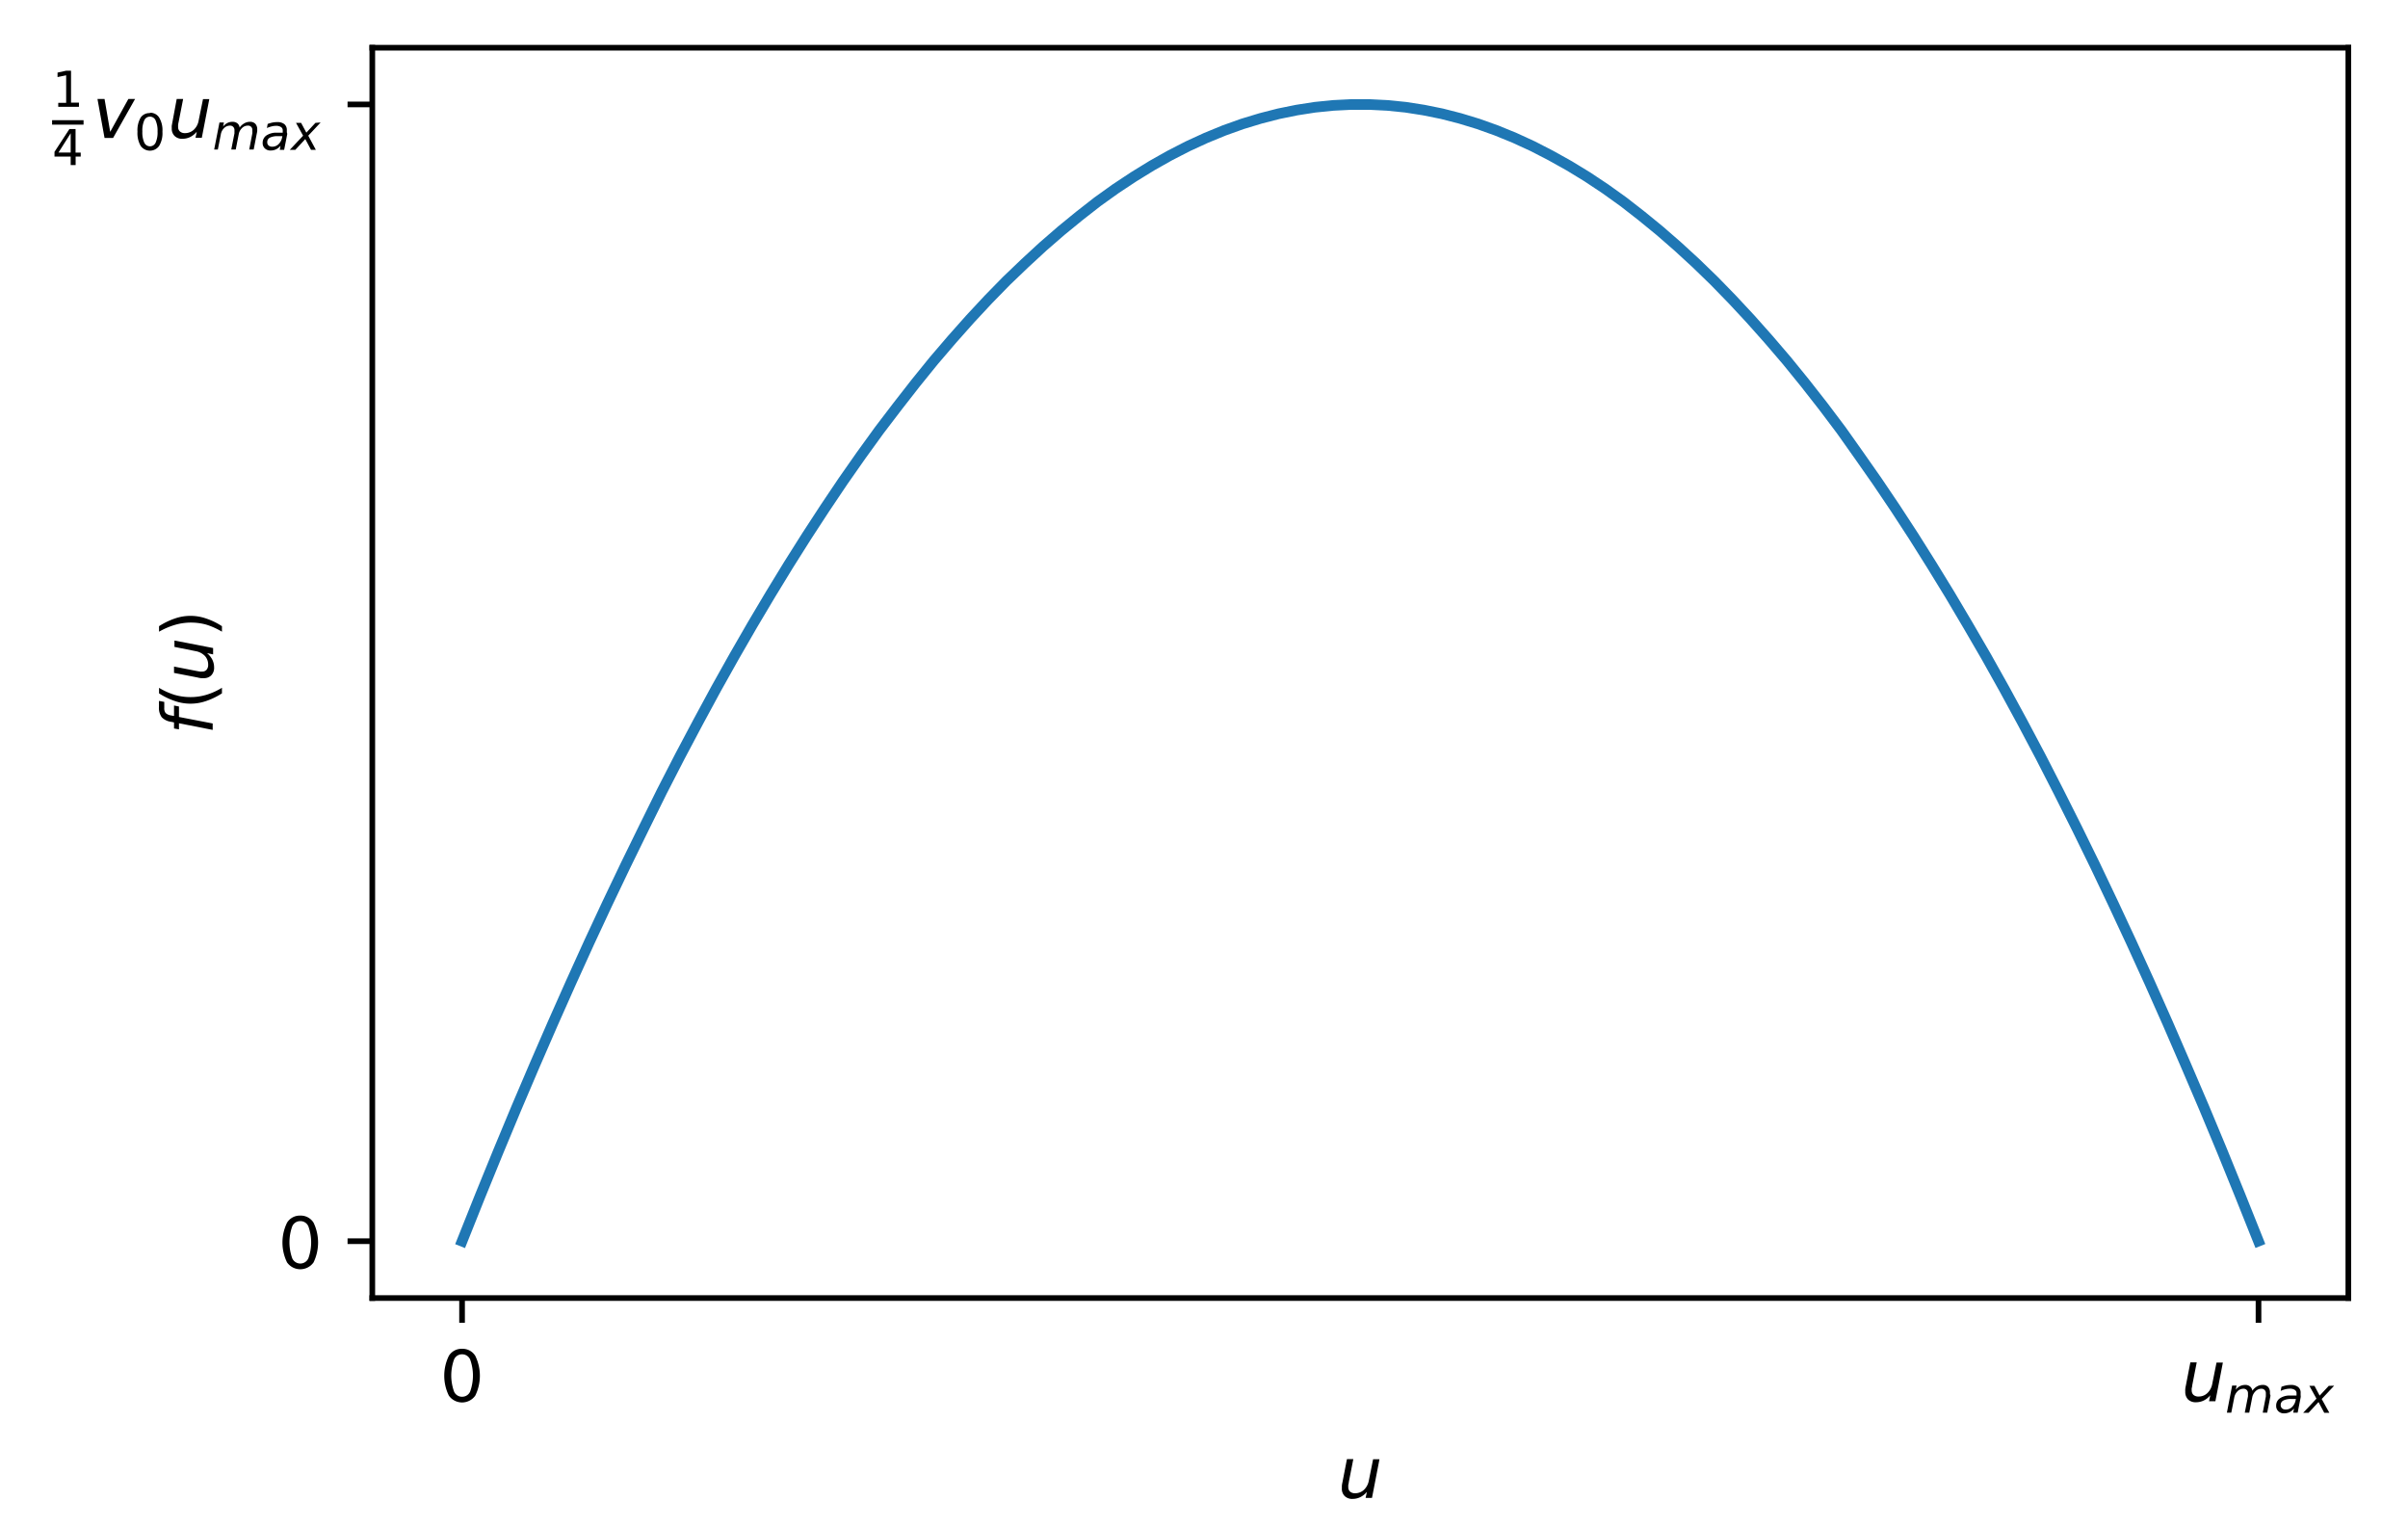 <svg id="Lager_1" data-name="Lager 1" xmlns="http://www.w3.org/2000/svg" xmlns:xlink="http://www.w3.org/1999/xlink" viewBox="0 0 340.67 216"><defs><style>.cls-1,.cls-4,.cls-5{fill:none;}.cls-2,.cls-5{stroke:#000;stroke-width:0.8px;}.cls-2,.cls-4{stroke-linejoin:round;}.cls-3{clip-path:url(#clip-path);}.cls-4{stroke:#1f77b4;stroke-width:1.5px;}.cls-4,.cls-5{stroke-linecap:square;}</style><clipPath id="clip-path"><rect class="cls-1" x="52.67" y="6.75" width="279.56" height="176.85"/></clipPath></defs><g id="figure_1" data-name="figure 1"><g id="patch_1" data-name="patch 1"><path class="cls-1" d="M-19.33,216h360V0h-360Z"/></g><g id="axes_1" data-name="axes 1"><g id="patch_2" data-name="patch 2"><path class="cls-1" d="M52.67,183.6H332.23V6.75H52.67Z"/></g><g id="matplotlib.axis_1" data-name="matplotlib.axis 1"><g id="xtick_1" data-name="xtick 1"><g id="line2d_1" data-name="line2d 1"><path id="m46aa67d059" class="cls-2" d="M65.37,183.6v3.5"/></g><g id="text_1" data-name="text 1"><path id="DejaVuSans-30" d="M65.37,191.56a1.21,1.21,0,0,0-1.14.75,6.69,6.69,0,0,0,0,4.5,1.21,1.21,0,0,0,1.14.75,1.22,1.22,0,0,0,1.15-.75,6.69,6.69,0,0,0,0-4.5A1.22,1.22,0,0,0,65.37,191.56Zm0-.78a2.1,2.1,0,0,1,1.87,1,6.4,6.4,0,0,1,0,5.62,2.29,2.29,0,0,1-3.74,0,6.4,6.4,0,0,1,0-5.62A2.1,2.1,0,0,1,65.37,190.78Z"/></g></g><g id="xtick_2" data-name="xtick 2"><g id="line2d_2" data-name="line2d 2"><path id="m46aa67d059-2" data-name="m46aa67d059" class="cls-2" d="M319.52,183.6v3.5"/></g><g id="text_2" data-name="text 2"><path id="DejaVuSans-Oblique-75" d="M309.24,196l.64-3.3h.9l-.64,3.27c0,.16-.05.29-.07.41s0,.2,0,.28a.85.85,0,0,0,.25.64,1.05,1.05,0,0,0,.72.23,1.76,1.76,0,0,0,1.25-.49,2.38,2.38,0,0,0,.69-1.31l.6-3h.9l-1.06,5.47h-.9l.18-.86a2.67,2.67,0,0,1-.9.74,2.52,2.52,0,0,1-1.12.26,1.54,1.54,0,0,1-1.12-.39,1.51,1.51,0,0,1-.4-1.1,2.86,2.86,0,0,1,0-.37A3.79,3.79,0,0,1,309.24,196Z"/><path id="DejaVuSans-Oblique-6d" d="M321.2,197.5l-.45,2.31h-.63l.44-2.29c0-.1,0-.18,0-.26a1.21,1.21,0,0,0,0-.18.61.61,0,0,0-.17-.47.62.62,0,0,0-.48-.18,1.15,1.15,0,0,0-.81.35,1.6,1.6,0,0,0-.47.89l-.42,2.14h-.63l.45-2.29a2.4,2.4,0,0,0,0-.24,1.37,1.37,0,0,0,0-.19.61.61,0,0,0-.65-.66,1.15,1.15,0,0,0-.82.35,1.67,1.67,0,0,0-.47.89l-.42,2.14h-.62l.74-3.83h.63l-.12.59a1.82,1.82,0,0,1,.6-.51,1.71,1.71,0,0,1,.74-.17,1,1,0,0,1,.68.22.92.92,0,0,1,.33.6,2.11,2.11,0,0,1,.66-.61,1.62,1.62,0,0,1,.8-.21,1,1,0,0,1,.76.28,1.12,1.12,0,0,1,.27.8,2.18,2.18,0,0,1,0,.25C321.23,197.31,321.21,197.4,321.2,197.5Z"/><path id="DejaVuSans-Oblique-61" d="M325.49,197.62l-.43,2.19h-.63l.12-.58a2.15,2.15,0,0,1-.63.51,1.86,1.86,0,0,1-.79.17,1.1,1.1,0,0,1-.8-.3,1,1,0,0,1-.31-.77,1.23,1.23,0,0,1,.53-1.06,2.48,2.48,0,0,1,1.48-.39h.87l0-.17s0,0,0-.06v-.1a.53.53,0,0,0-.25-.47,1.25,1.25,0,0,0-.7-.17,2.86,2.86,0,0,0-.63.08,3.32,3.32,0,0,0-.66.24l.11-.59a5.24,5.24,0,0,1,.69-.2,3.85,3.85,0,0,1,.66-.06,1.6,1.6,0,0,1,1,.29,1,1,0,0,1,.36.86c0,.07,0,.16,0,.26S325.51,197.51,325.49,197.62Zm-.68.26h-.63a2.35,2.35,0,0,0-1.14.21.69.69,0,0,0-.38.64.62.62,0,0,0,.19.47.75.75,0,0,0,.53.17,1.25,1.25,0,0,0,.89-.36,1.81,1.81,0,0,0,.51-1Z"/><path id="DejaVuSans-Oblique-78" d="M330.22,196l-1.76,1.88,1.08,1.95h-.72l-.81-1.52-1.41,1.52h-.76l1.88-2-1-1.81h.72l.73,1.38,1.29-1.38Z"/></g></g><g id="text_3" data-name="text 3"><path id="DejaVuSans-Oblique-75-2" data-name="DejaVuSans-Oblique-75" d="M189.92,209.68l.64-3.3h.9l-.64,3.26c0,.16-.06.3-.07.41a1.62,1.62,0,0,0,0,.29.81.81,0,0,0,.25.64,1.05,1.05,0,0,0,.72.23,1.8,1.8,0,0,0,1.25-.49,2.41,2.41,0,0,0,.69-1.32l.6-3h.9l-1.06,5.47h-.9l.18-.86a2.83,2.83,0,0,1-.91.74,2.51,2.51,0,0,1-1.11.26,1.51,1.51,0,0,1-1.12-.4,1.43,1.43,0,0,1-.4-1.09c0-.1,0-.22,0-.37A3.54,3.54,0,0,1,189.92,209.68Z"/></g></g><g id="matplotlib.axis_2" data-name="matplotlib.axis 2"><g id="ytick_1" data-name="ytick 1"><g id="line2d_3" data-name="line2d 3"><path id="m78a8fa7843" class="cls-2" d="M52.67,175.56h-3.5"/></g><g id="text_4" data-name="text 4"><path id="DejaVuSans-30-2" data-name="DejaVuSans-30" d="M42.48,172.72a1.22,1.22,0,0,0-1.14.75,6.69,6.69,0,0,0,0,4.5,1.25,1.25,0,0,0,2.29,0,6.69,6.69,0,0,0,0-4.5A1.22,1.22,0,0,0,42.48,172.72Zm0-.78a2.12,2.12,0,0,1,1.88,1,6.49,6.49,0,0,1,0,5.62,2.3,2.3,0,0,1-3.75,0,6.4,6.4,0,0,1,0-5.62A2.11,2.11,0,0,1,42.48,171.94Z"/></g></g><g id="ytick_2" data-name="ytick 2"><g id="line2d_4" data-name="line2d 4"><path id="m78a8fa7843-2" data-name="m78a8fa7843" class="cls-2" d="M52.67,14.77h-3.5"/></g><g id="text_5" data-name="text 5"><path id="DejaVuSans-31" d="M8.24,14.54H9.36V10.65l-1.22.25v-.63L9.36,10h.69v4.52h1.12v.59H8.24Z"/><path id="DejaVuSans-34" d="M10,18.85,8.27,21.58H10Zm-.18-.6h.87v3.33h.73v.57H10.7v1.2H10v-1.2H7.71v-.67Z"/><path id="DejaVuSans-Oblique-76" d="M13.79,14h1l.8,4.65L18.16,14h.95L16,19.51H14.79Z"/><path id="DejaVuSans-30-3" data-name="DejaVuSans-30" d="M21.21,16.5a.86.86,0,0,0-.8.52,3.59,3.59,0,0,0-.27,1.58,3.54,3.54,0,0,0,.27,1.57.88.88,0,0,0,1.61,0,3.54,3.54,0,0,0,.27-1.57A3.59,3.59,0,0,0,22,17,.86.86,0,0,0,21.21,16.5Zm0-.55a1.47,1.47,0,0,1,1.31.68,3.48,3.48,0,0,1,.46,2,3.5,3.5,0,0,1-.46,2,1.6,1.6,0,0,1-2.62,0,3.59,3.59,0,0,1-.45-2,3.57,3.57,0,0,1,.45-2A1.48,1.48,0,0,1,21.21,16Z"/><path id="DejaVuSans-Oblique-75-3" data-name="DejaVuSans-Oblique-75" d="M24.38,17.34,25,14h.91l-.64,3.26a2.7,2.7,0,0,0-.07.41,1.78,1.78,0,0,0,0,.29.82.82,0,0,0,.26.64,1.05,1.05,0,0,0,.72.23,1.82,1.82,0,0,0,1.25-.49,2.33,2.33,0,0,0,.68-1.32l.61-3h.89l-1.06,5.47h-.89l.18-.86a2.94,2.94,0,0,1-.91.74,2.51,2.51,0,0,1-1.11.26,1.49,1.49,0,0,1-1.12-.4,1.43,1.43,0,0,1-.4-1.09,2.62,2.62,0,0,1,0-.37C24.33,17.64,24.35,17.49,24.38,17.34Z"/><path id="DejaVuSans-Oblique-6d-2" data-name="DejaVuSans-Oblique-6d" d="M36.34,18.83l-.45,2.32h-.63l.44-2.29a1.51,1.51,0,0,0,0-.26,1.41,1.41,0,0,0,0-.18.59.59,0,0,0-.65-.65,1.15,1.15,0,0,0-.82.35,1.59,1.59,0,0,0-.46.89l-.42,2.14h-.63l.45-2.29c0-.09,0-.17,0-.24a1.28,1.28,0,0,0,0-.19.65.65,0,0,0-.17-.48.61.61,0,0,0-.47-.18,1.18,1.18,0,0,0-.83.35,1.59,1.59,0,0,0-.46.89l-.42,2.14H30.3l.75-3.83h.63l-.12.59a1.82,1.82,0,0,1,.6-.51,1.54,1.54,0,0,1,.73-.17,1.09,1.09,0,0,1,.69.21.89.89,0,0,1,.32.61,1.94,1.94,0,0,1,.67-.61,1.58,1.58,0,0,1,.79-.21,1,1,0,0,1,.76.28,1.12,1.12,0,0,1,.27.8,2.18,2.18,0,0,1,0,.25A2.51,2.51,0,0,1,36.34,18.83Z"/><path id="DejaVuSans-Oblique-61-2" data-name="DejaVuSans-Oblique-61" d="M40.63,19l-.43,2.19h-.62l.11-.58a1.92,1.92,0,0,1-.63.51,1.83,1.83,0,0,1-.79.17,1.12,1.12,0,0,1-.8-.3,1,1,0,0,1-.31-.77,1.25,1.25,0,0,1,.53-1.06,2.48,2.48,0,0,1,1.48-.39H40l0-.17s0,0,0-.06v-.1a.53.53,0,0,0-.25-.47,1.21,1.21,0,0,0-.69-.17,2.27,2.27,0,0,0-.63.08,3.8,3.8,0,0,0-.67.23l.11-.58a5,5,0,0,1,.7-.2,3.68,3.68,0,0,1,.66-.06,1.56,1.56,0,0,1,1,.29,1.06,1.06,0,0,1,.35.85c0,.08,0,.17,0,.27S40.65,18.85,40.63,19Zm-.68.26h-.63a2.41,2.41,0,0,0-1.14.21.68.68,0,0,0-.37.64.58.58,0,0,0,.19.47.76.76,0,0,0,.52.17,1.26,1.26,0,0,0,.9-.37,1.8,1.8,0,0,0,.5-1Z"/><path id="DejaVuSans-Oblique-78-2" data-name="DejaVuSans-Oblique-78" d="M45.36,17.32l-1.75,1.87,1.07,2H44l-.81-1.52-1.41,1.52H41l1.88-2-1-1.81h.72l.74,1.38,1.28-1.38Z"/><path d="M7.37,17.63V17h4.45v.63Z"/></g></g><g id="text_6" data-name="text 6"><path id="DejaVuSans-Oblique-66" d="M22.49,99.14l.75.14v.86a1.08,1.08,0,0,0,.19.71,1.38,1.38,0,0,0,.7.33l.49.09V99.79l.7.14v1.48l4.77.92v.91l-4.77-.94v.86l-.7-.12v-.86l-.38-.08a2.26,2.26,0,0,1-1.36-.65,2.27,2.27,0,0,1-.39-1.47Z"/><path id="DejaVuSans-28" d="M22.5,97.29a10.19,10.19,0,0,0,2.22,1,8,8,0,0,0,2.23.31,7.76,7.76,0,0,0,2.23-.32,9.31,9.31,0,0,0,2.22-1v.79a10.08,10.08,0,0,1-2.25,1.09,6.73,6.73,0,0,1-4.4,0,10.06,10.06,0,0,1-2.25-1.09Z"/><path id="DejaVuSans-Oblique-75-4" data-name="DejaVuSans-Oblique-75" d="M27.92,95.82l-3.3-.64v-.9l3.26.64.41.07a1.62,1.62,0,0,0,.29,0,.81.81,0,0,0,.64-.25,1.05,1.05,0,0,0,.23-.72A1.8,1.8,0,0,0,29,92.79a2.41,2.41,0,0,0-1.32-.69l-3-.6v-.9l5.47,1.06v.9l-.86-.18a2.94,2.94,0,0,1,.74.91,2.51,2.51,0,0,1,.26,1.11,1.51,1.51,0,0,1-.4,1.12,1.43,1.43,0,0,1-1.09.4l-.37,0A3.54,3.54,0,0,1,27.92,95.82Z"/><path id="DejaVuSans-29" d="M22.5,89.35v-.78a10.06,10.06,0,0,1,2.25-1.09,6.73,6.73,0,0,1,4.4,0,9.66,9.66,0,0,1,2.25,1.09v.78a10.2,10.2,0,0,0-2.22-1A8.12,8.12,0,0,0,27,88.06a8,8,0,0,0-2.23.32A10.63,10.63,0,0,0,22.5,89.35Z"/></g></g><g id="line2d_5" data-name="line2d 5"><g class="cls-3"><path class="cls-4" d="M65.37,175.56l2.57-6.43,2.57-6.3,2.57-6.17,2.56-6,2.57-5.91,2.57-5.78,2.56-5.64,2.57-5.51,2.57-5.38,2.57-5.25L93.61,112l2.57-5,2.57-4.85,2.56-4.73,2.57-4.59,2.57-4.46L109,84.08l2.56-4.19,2.57-4.07,2.57-3.94,2.56-3.81,2.57-3.67,2.57-3.55L127,57.44l2.56-3.28L132.12,51l2.57-3,2.56-2.88,2.57-2.76,2.57-2.63L145,37.23l2.56-2.36,2.57-2.23,2.57-2.1,2.56-2,2.57-1.84,2.57-1.7,2.57-1.58L165.49,22l2.57-1.32,2.57-1.18,2.56-1.05,2.57-.92,2.57-.78,2.57-.66,2.56-.52,2.57-.4,2.57-.26,2.56-.13h2.57l2.57.13,2.57.26,2.56.4,2.57.52,2.57.66,2.56.78,2.57.92,2.57,1.05,2.57,1.18L219.4,22,222,23.45,224.54,25l2.56,1.7,2.57,1.84,2.57,2,2.57,2.1,2.56,2.23,2.57,2.36,2.57,2.49,2.56,2.63,2.57,2.76L250.21,48l2.57,3,2.56,3.15,2.57,3.28,2.57,3.41L263,64.4l2.57,3.67,2.57,3.81,2.57,3.94,2.56,4.07,2.57,4.19,2.57,4.34L281,92.88l2.57,4.59,2.57,4.73,2.57,4.85,2.56,5,2.57,5.12,2.57,5.25,2.56,5.38,2.57,5.51,2.57,5.64,2.57,5.78,2.56,5.91,2.57,6,2.57,6.17,2.56,6.3,2.57,6.43"/></g></g><g id="patch_3" data-name="patch 3"><path class="cls-5" d="M52.67,183.6V6.75"/></g><g id="patch_4" data-name="patch 4"><path class="cls-5" d="M332.23,183.6V6.75"/></g><g id="patch_5" data-name="patch 5"><path class="cls-5" d="M52.67,183.6H332.23"/></g><g id="patch_6" data-name="patch 6"><path class="cls-5" d="M52.67,6.75H332.23"/></g></g></g></svg>